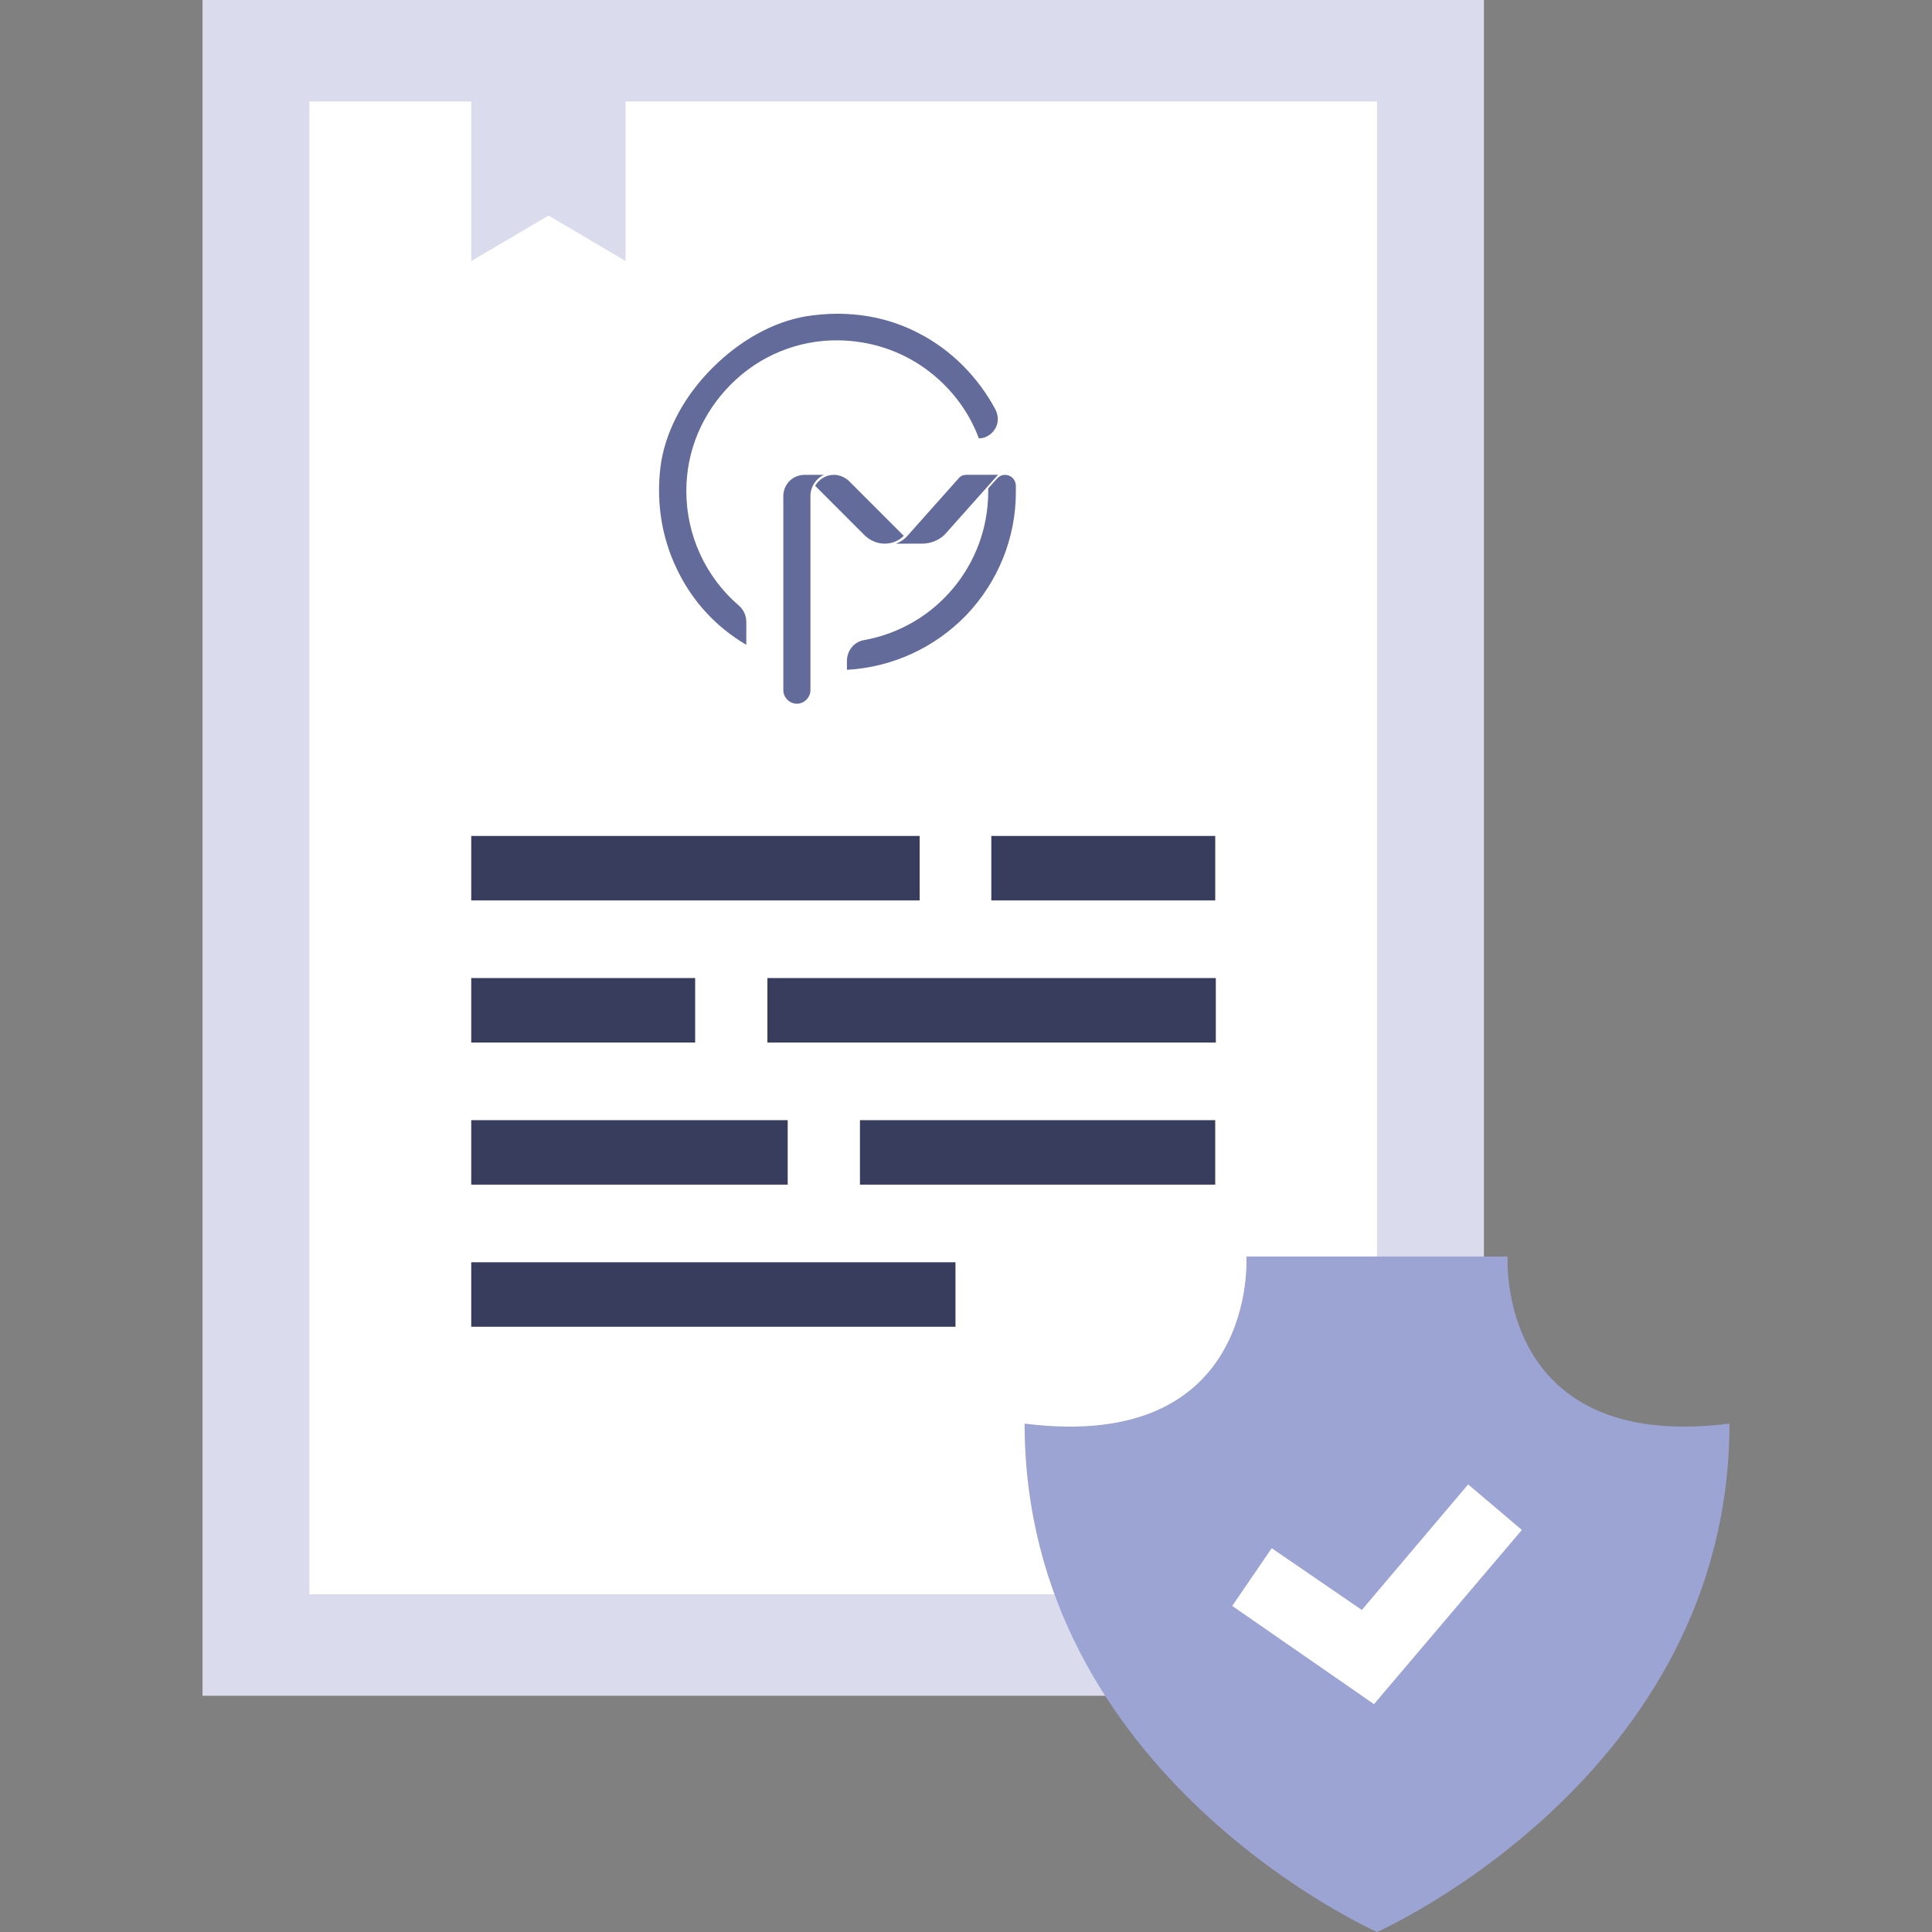 <?xml version="1.0" encoding="UTF-8"?>
<!DOCTYPE svg PUBLIC "-//W3C//DTD SVG 1.1//EN" "http://www.w3.org/Graphics/SVG/1.1/DTD/svg11.dtd">
<!-- Creator: CorelDRAW 2020 (64-Bit) -->
<svg xmlns="http://www.w3.org/2000/svg" xml:space="preserve" width="86.699mm" height="86.699mm" version="1.1" style="shape-rendering:geometricPrecision; text-rendering:geometricPrecision; image-rendering:optimizeQuality; fill-rule:evenodd; clip-rule:evenodd"
viewBox="0 0 8669.86 8669.86"
 xmlns:xlink="http://www.w3.org/1999/xlink"
 xmlns:xodm="http://www.corel.com/coreldraw/odm/2003">
 <rect x="0" y="0" width="8669.86" height="8669.86" fill="#808080" stroke="none"/>
 <defs>
  <style type="text/css">
   <![CDATA[
    .fil0 {fill:#626B99}
    .fil3 {fill:#393D5D;fill-rule:nonzero}
    .fil4 {fill:#626B99;fill-rule:nonzero}
    .fil5 {fill:#9BA4D3;fill-rule:nonzero}
    .fil1 {fill:#DADBED;fill-rule:nonzero}
    .fil2 {fill:white;fill-rule:nonzero}
   ]]>
  </style>
    <mask id="id0">
  <linearGradient id="id1" gradientUnits="userSpaceOnUse" x1="652.94" y1="8002.77" x2="5776.72" y2="8002.77">
   <stop offset="0" style="stop-opacity:1; stop-color:white"/>
   <stop offset="1" style="stop-opacity:0; stop-color:white"/>
  </linearGradient>
     <rect style="fill:url(#id1)" x="1388.54" y="7318.13" width="5197.07" height="684.7"/>
    </mask>
 </defs>
 <g id="Слой_x0020_1">
  <g id="_1832060616240">
   <polygon class="fil0" style="mask:url(#id0)" points="1388.54,7318.13 6585.61,7318.13 6585.61,8002.83 1388.54,8002.83 "/>
   <rect class="fil1" x="908.89" y="0.03" width="5750.17" height="7609.74"/>
   <rect class="fil2" x="1388.51" y="455.52" width="4790.92" height="6698.74"/>
   <rect class="fil3" x="2114.66" y="3751.3" width="2012.27" height="289.38"/>
   <rect class="fil3" x="4448.52" y="3751.3" width="1004.82" height="289.38"/>
   <rect class="fil3" x="2114.66" y="4389.01" width="1004.82" height="289.38"/>
   <rect class="fil3" x="3443.7" y="4389.01" width="2012.27" height="289.38"/>
   <rect class="fil3" x="2114.66" y="5026.72" width="1420.14" height="289.38"/>
   <rect class="fil3" x="2114.68" y="5664.43" width="2173.04" height="289.38"/>
   <rect class="fil3" x="3859.04" y="5026.72" width="1594.27" height="289.38"/>
   <polygon class="fil2" points="3824.18,2508.01 3449.07,2248.09 3553.58,2095.37 3792.03,2258.83 4073.36,1926.55 4215.39,2047.12 "/>
   <polygon class="fil4" points="4509.56,2126.19 4509.56,2126.19 "/>
   <path class="fil4" d="M4301.3 2147.23l-229.3 257.39 0 0c-14.02,16.36 -32.77,28.07 -51.47,35.1l117 -0.04c39.79,0 79.54,-16.36 105.28,-44.44l0 0 229.3 -257.38c2.34,-2.34 4.69,-4.69 7.03,-7.03l-142.73 0c-14.06,0 -25.73,4.69 -35.11,16.4l0 0z"/>
   <path class="fil4" d="M3515.14 2226.78l0 870.4c0,32.76 28.08,60.84 60.84,60.84 32.76,0 60.84,-28.08 60.84,-60.84l0 -870.4c0,0 0,0 0,-2.35l0 0c0,-16.36 4.69,-32.76 11.72,-46.78 11.72,-21.04 28.08,-37.45 49.12,-46.78l-86.57 0c-53.81,-0.04 -95.95,42.1 -95.95,95.91z"/>
   <path class="fil4" d="M3641.51 2226.78c0,0 0,0 0,0l0 0 0 0z"/>
   <path class="fil4" d="M3037.82 2554.33c67.88,142.73 175.5,259.73 311.2,339.27l0 -102.93c0,-28.08 -11.72,-53.81 -32.77,-72.52 -149.76,-128.67 -236.33,-315.88 -236.33,-514.76 0,-182.48 72.51,-350.95 201.23,-479.66 128.66,-128.67 301.82,-198.89 482,-196.54 140.38,2.34 273.74,44.43 388.39,126.32 109.97,79.55 194.2,187.17 240.98,313.54 30.42,0 56.16,-16.36 72.52,-42.09 16.36,-25.74 16.36,-58.5 2.34,-86.58 -77.2,-145.07 -198.89,-269.05 -346.3,-343.96 -112.31,-58.5 -236.34,-86.57 -365.01,-86.57 -46.78,0 -93.6,4.68 -140.38,11.71 -147.42,25.74 -294.79,107.63 -418.82,231.65 -124.03,124.03 -203.57,271.4 -229.31,418.82 -25.64,166.12 -2.25,334.59 70.26,484.3z"/>
   <path class="fil4" d="M3742.1 2130.83c-35.11,0 -65.53,18.7 -84.23,49.12l215.24 215.25c25.74,28.08 60.84,44.44 95.95,44.44 32.77,0 63.19,-11.72 86.58,-35.11l-248.01 -248.01c-18.75,-16.32 -42.14,-25.69 -65.53,-25.69z"/>
   <polygon class="fil4" points="3809.97,2154.26 3809.97,2154.26 "/>
   <path class="fil4" d="M4509.56 2130.83c-11.72,0 -23.39,4.69 -32.76,14.01l-2.35 2.35 -39.79 44.44 0 14.01c0,327.56 -233.99,608.33 -556.86,666.83 -44.44,7.03 -77.2,46.78 -77.2,93.6l0 39.8c203.57,-11.72 393.08,-98.25 535.81,-245.67 142.73,-149.76 222.28,-346.3 222.28,-552.17 0,-9.37 0,-18.7 0,-30.42 -2.35,-28.03 -23.39,-46.78 -49.13,-46.78z"/>
   <path class="fil5" d="M5593.25 5638.7c0,0 54.54,881.65 -995.27,749.82 0,1581.49 1581.49,2281.33 1581.49,2281.33 0,0 1581.49,-699.84 1581.49,-2281.33 -1049.8,131.83 -995.27,-749.82 -995.27,-749.82l-1172.44 0z"/>
   <polygon class="fil2" points="6165.82,7647.36 5529.61,7206.53 5706.87,6947.52 6111.28,7224.74 6588.43,6661.19 6829.33,6865.68 "/>
   <polygon class="fil1" points="2807.45,424.95 2807.45,1171.55 2461.6,967.33 2114.65,1171.55 2114.65,424.95 "/>
  </g>
 </g>
</svg>
